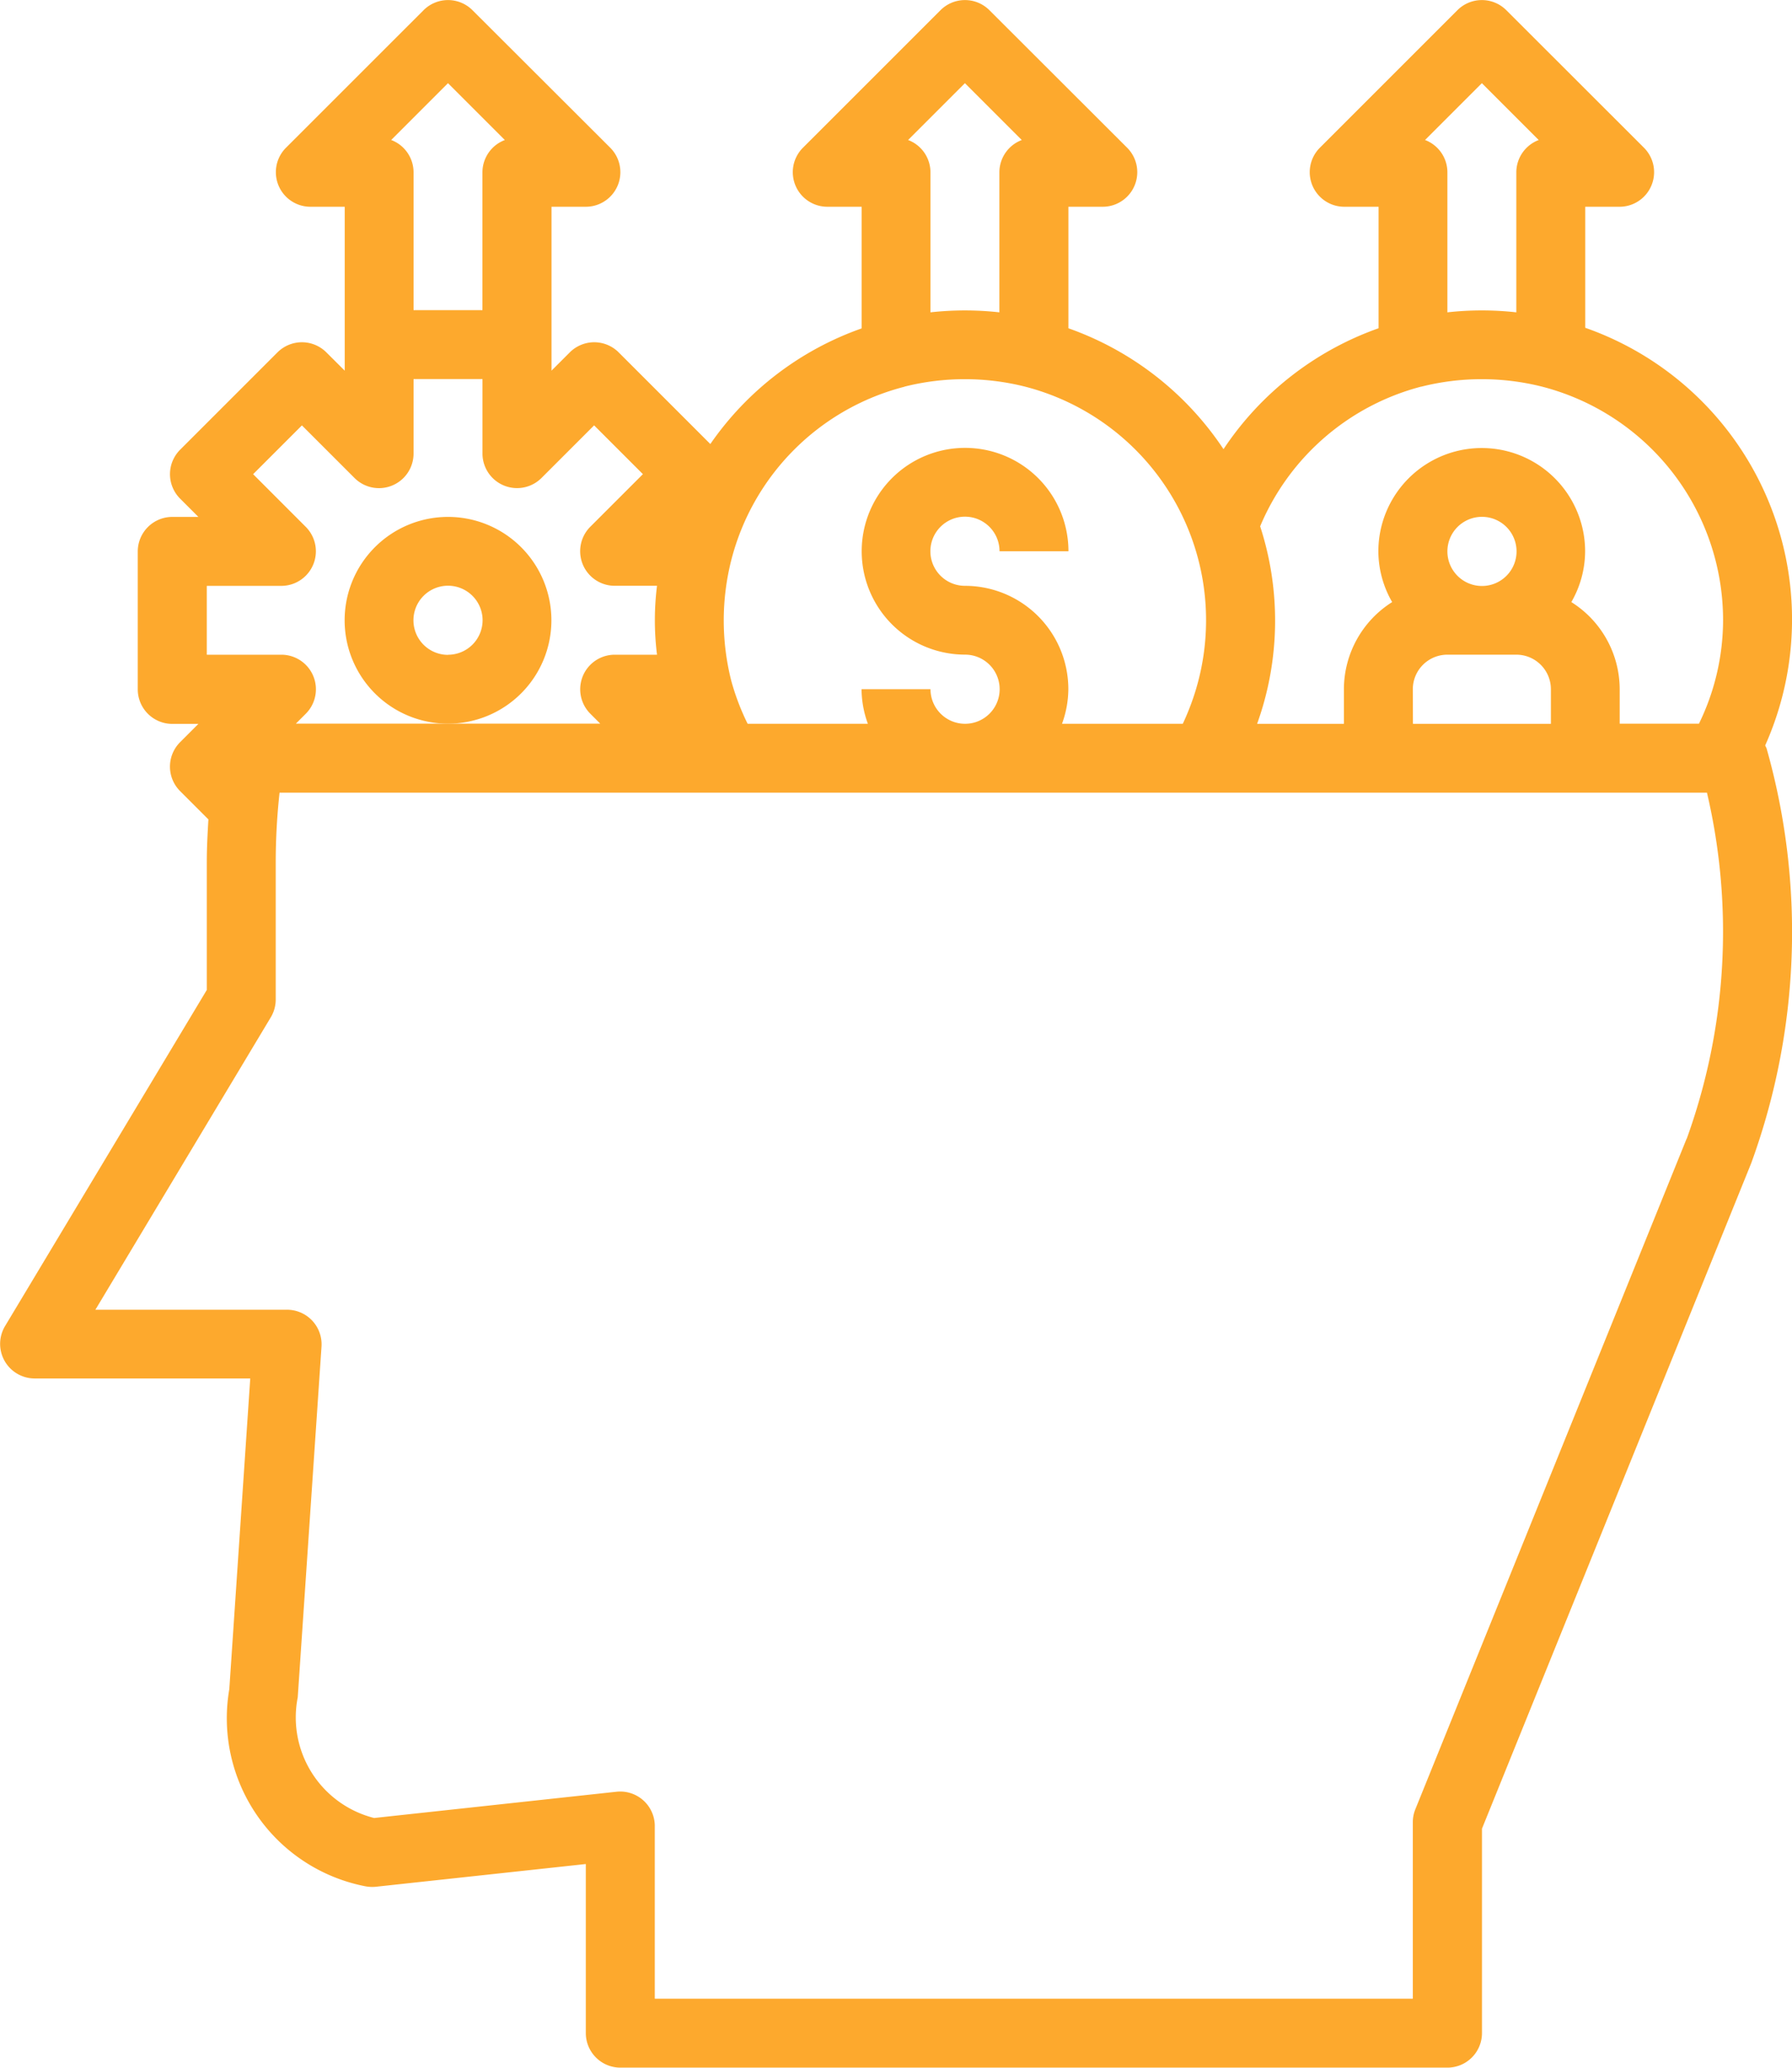<svg xmlns="http://www.w3.org/2000/svg" width="46.646" height="53.822" viewBox="0 0 46.646 53.822"><defs><style>.a{fill:#fda92d;}</style></defs><g transform="translate(-0.498 0)"><path class="a" d="M46.444,19.408A8.045,8.045,0,0,0,41.762,8.532V5.382h.9a.9.9,0,0,0,.634-1.531L39.705.263a.9.9,0,0,0-1.268,0L34.849,3.851a.9.9,0,0,0,.634,1.531h.9V8.544a8.076,8.076,0,0,0-4.037,3.148,8.072,8.072,0,0,0-4.037-3.147V5.382h.9a.9.9,0,0,0,.634-1.531L26.25.263a.9.9,0,0,0-1.268,0L21.393,3.851a.9.9,0,0,0,.634,1.531h.9V8.548a8.032,8.032,0,0,0-3.939,3.01L16.6,9.17a.9.9,0,0,0-1.268,0l-.478.478V5.382h.9a.9.9,0,0,0,.634-1.531L12.794.263a.9.9,0,0,0-1.268,0L7.937,3.851a.9.9,0,0,0,.634,1.531h.9V9.648L8.991,9.17a.9.9,0,0,0-1.268,0L5.184,11.709a.9.9,0,0,0,0,1.268l.478.478H4.984a.9.9,0,0,0-.9.9v3.588a.9.9,0,0,0,.9.9h.678l-.478.478a.9.9,0,0,0,0,1.269l.739.739c-.022.367-.042.736-.042,1.1v3.339L.627,34.522A.9.9,0,0,0,1.4,35.881H7.012l-.545,8.086A4.456,4.456,0,0,0,10.011,49.1a.958.958,0,0,0,.269.012l5.467-.592v4.4a.9.9,0,0,0,.9.9H38.174a.9.9,0,0,0,.9-.9V47.6l7.009-17.324a17.556,17.556,0,0,0,.4-10.793.816.816,0,0,0-.037-.076ZM39.071,2.165l1.48,1.48a.9.9,0,0,0-.583.841V8.13a8.136,8.136,0,0,0-1.794,0V4.485a.9.9,0,0,0-.582-.841Zm-1.576,7.9a6.437,6.437,0,0,1,3.146,0,6.279,6.279,0,0,1,4.709,6.082,6.171,6.171,0,0,1-.628,2.691H42.659v-.9A2.685,2.685,0,0,0,41.4,15.672a2.66,2.66,0,0,0,.359-1.319,2.691,2.691,0,1,0-5.382,0,2.661,2.661,0,0,0,.359,1.319,2.687,2.687,0,0,0-1.256,2.269v.9H33.221A7.94,7.94,0,0,0,33.3,13.7a6.264,6.264,0,0,1,4.194-3.637Zm.679,4.288a.9.9,0,1,1,.9.9A.9.9,0,0,1,38.174,14.353Zm-.9,3.588a.9.9,0,0,1,.9-.9h1.794a.9.9,0,0,1,.9.9v.9H37.277ZM25.615,2.165l1.48,1.48a.9.9,0,0,0-.583.841V8.13a8.19,8.19,0,0,0-1.794,0V4.485a.9.9,0,0,0-.582-.841Zm-1.576,7.9a6.433,6.433,0,0,1,3.145,0A6.279,6.279,0,0,1,31.5,18.329c-.067.18-.139.352-.214.511H28.142a2.66,2.66,0,0,0,.165-.9,2.691,2.691,0,0,0-2.691-2.691.9.9,0,1,1,.9-.9h1.794a2.691,2.691,0,1,0-2.691,2.691.9.9,0,1,1-.9.9H22.924a2.67,2.67,0,0,0,.165.9h-3.13a6.277,6.277,0,0,1-.425-1.115,6.393,6.393,0,0,1,0-3.148,6.259,6.259,0,0,1,4.506-4.51Zm-11.88-7.9,1.48,1.48a.9.9,0,0,0-.583.841V8.073H11.263V4.485a.9.9,0,0,0-.582-.841ZM5.881,15.25H7.828a.9.9,0,0,0,.634-1.531L7.087,12.343l1.27-1.27,1.375,1.375a.9.9,0,0,0,1.531-.634V9.867h1.794v1.946a.9.9,0,0,0,1.531.634l1.375-1.375,1.27,1.27-1.375,1.375a.9.9,0,0,0,.634,1.531H17.6a7.232,7.232,0,0,0,0,1.794H16.493a.9.9,0,0,0-.634,1.531l.263.263H8.2l.263-.263a.9.9,0,0,0-.634-1.531H5.881ZM44.4,29.642l-7.06,17.452a.886.886,0,0,0-.066.332v4.6H17.542V47.543a.77.77,0,0,0-.005-.11.9.9,0,0,0-.987-.795l-6.313.684a2.7,2.7,0,0,1-1.989-3.14l.619-9.132a.9.9,0,0,0-.9-.958H2.981L7.547,26.48a.9.9,0,0,0,.128-.466V22.426a16.807,16.807,0,0,1,.1-1.794H44.93a15.841,15.841,0,0,1-.527,9.011Zm0,0" transform="translate(0 0)"/><path class="a" d="M85.878,122.691a2.691,2.691,0,1,0-2.691,2.691A2.691,2.691,0,0,0,85.878,122.691Zm-2.691.9a.9.9,0,1,1,.9-.9A.9.9,0,0,1,83.187,123.588Zm0,0" transform="translate(-71.027 -106.545)"/></g></svg>